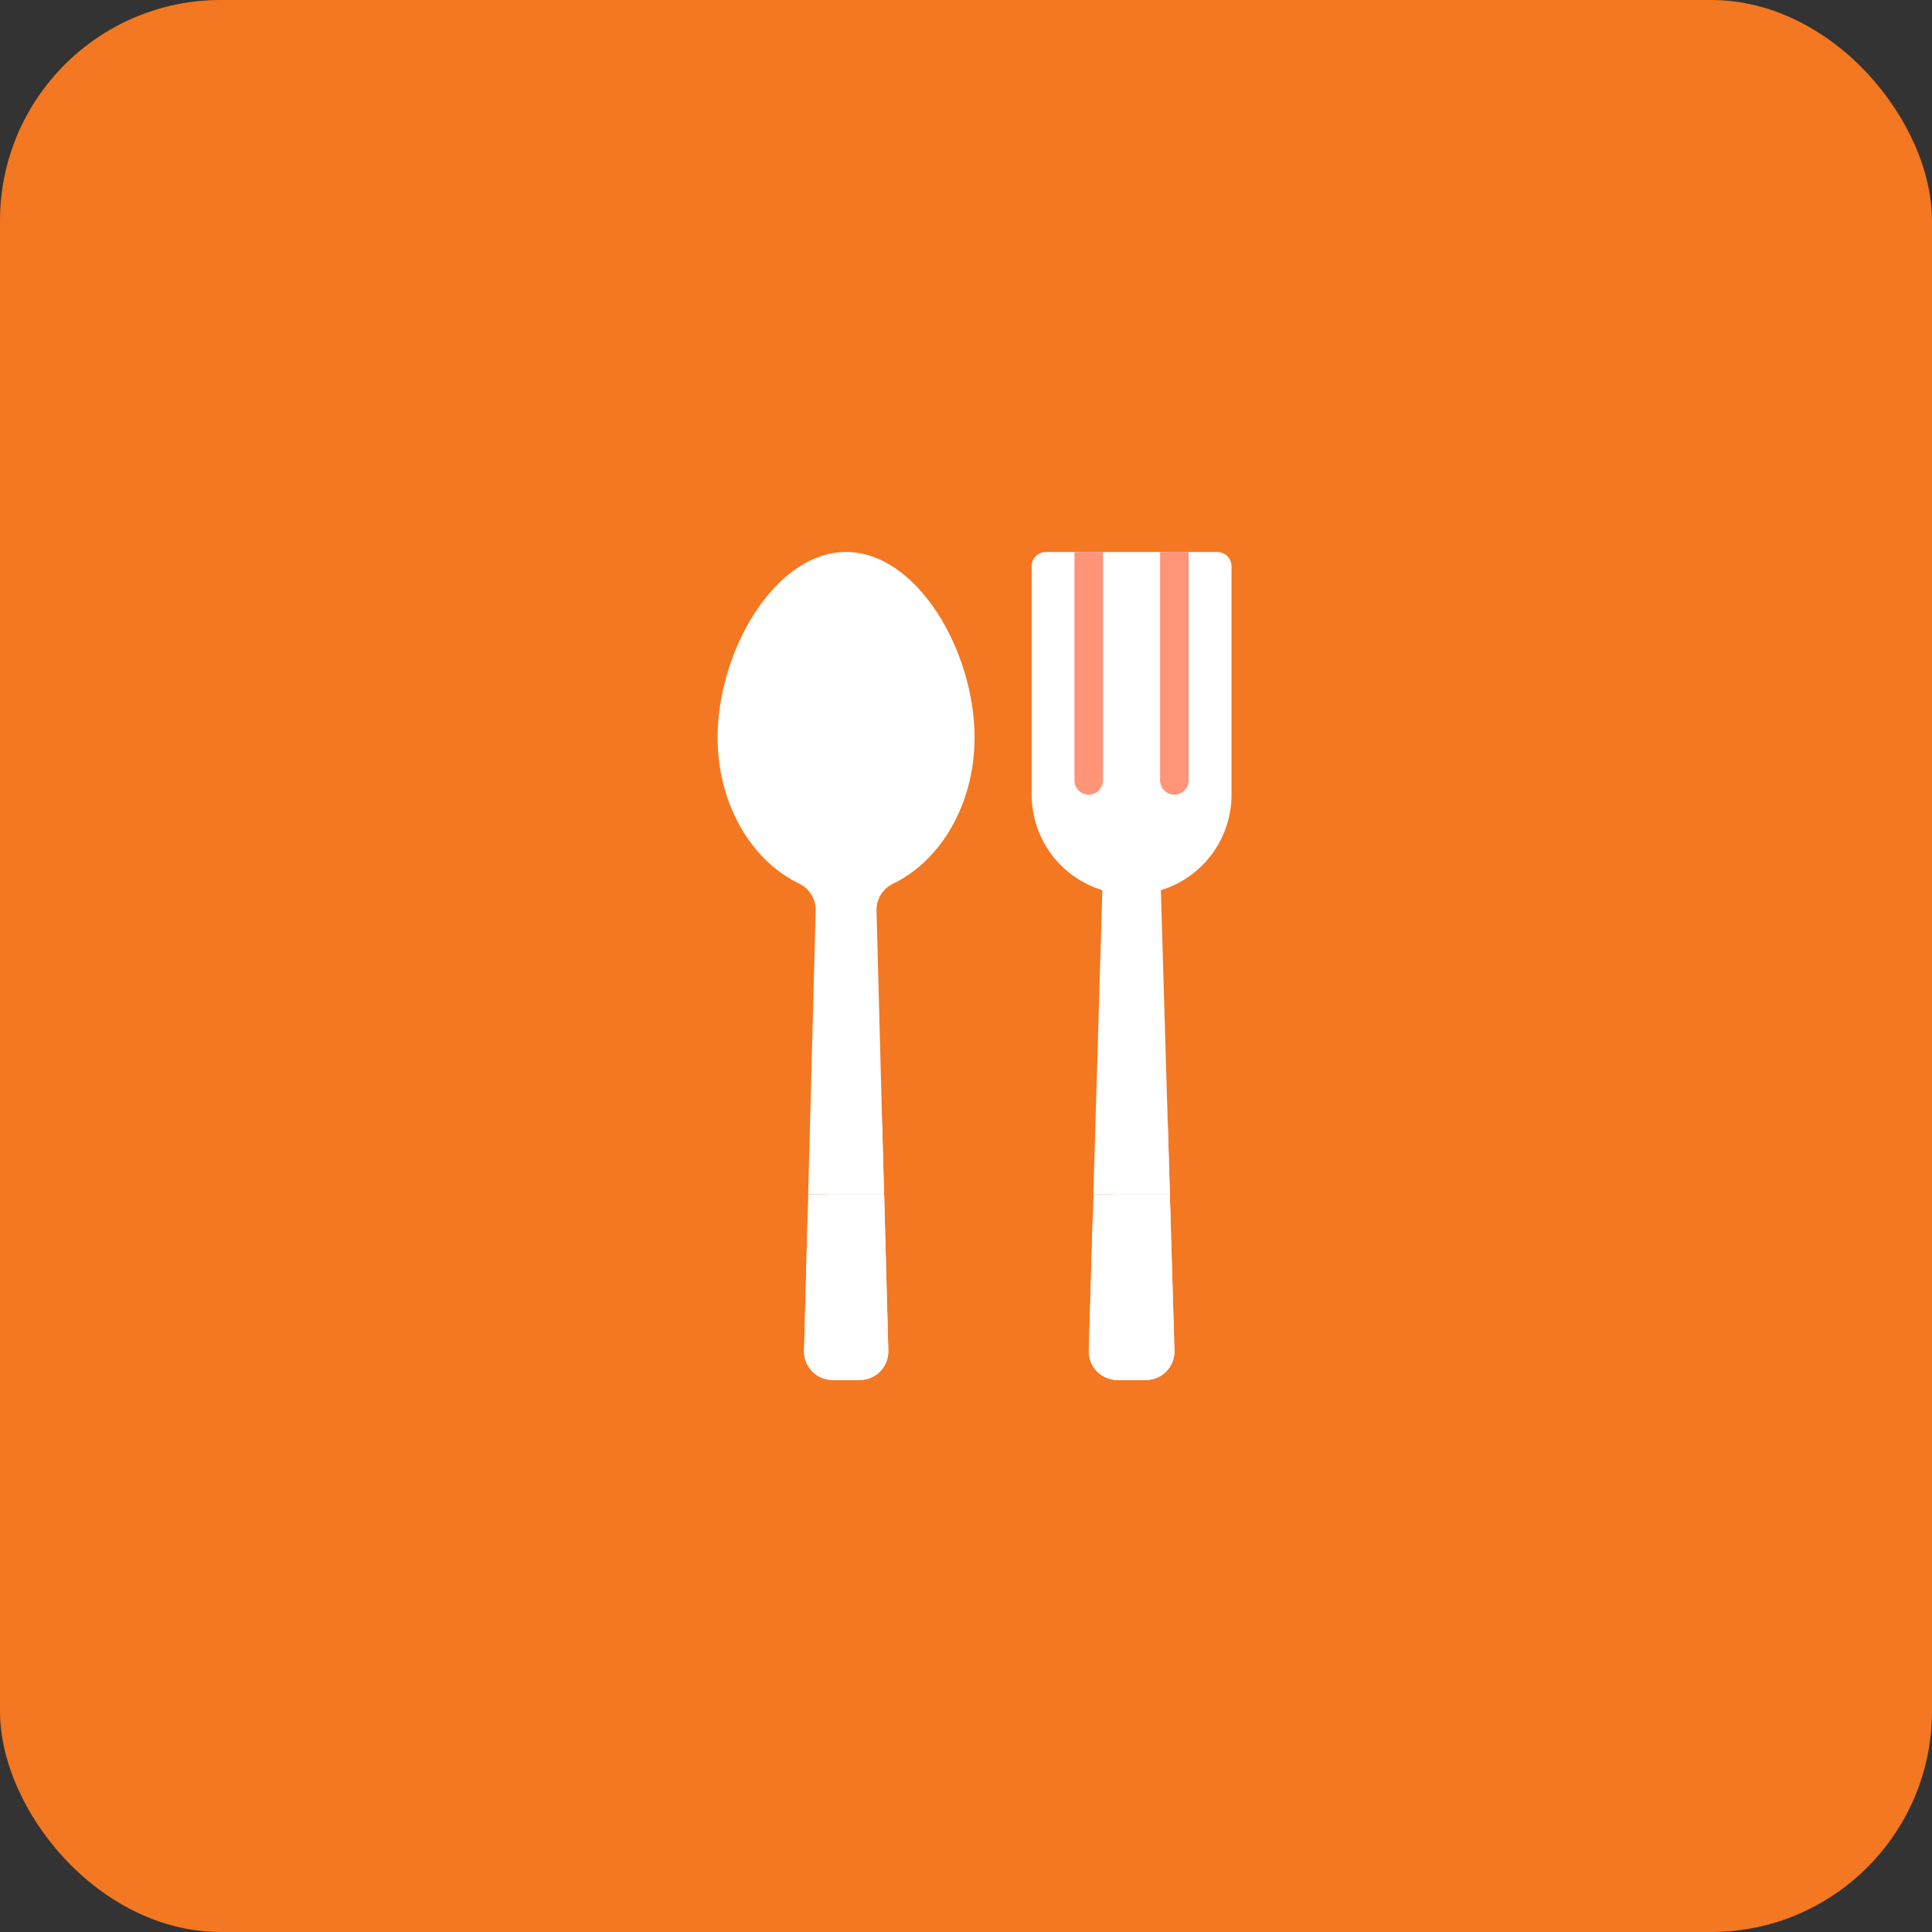 <svg width="140" height="140" viewBox="0 0 140 140" fill="none" xmlns="http://www.w3.org/2000/svg">
<rect x="0" y="0" width="140" height="140" fill="#333333" stroke="none"/>
<rect width="140" height="140" rx="16" fill="#F47721"/>
<path d="M89.241 41.035V57.586C89.242 59.136 88.745 60.646 87.823 61.892C86.901 63.138 85.603 64.055 84.12 64.507L84.772 86.552H79.227L79.879 64.507C78.396 64.055 77.098 63.138 76.176 61.892C75.254 60.646 74.757 59.136 74.758 57.586V41.035C74.758 40.76 74.867 40.497 75.061 40.303C75.255 40.109 75.518 40 75.792 40H88.206C88.48 40 88.744 40.109 88.938 40.303C89.132 40.497 89.241 40.76 89.241 41.035Z" fill="white"/>
<path d="M84.775 86.552H79.238L78.903 97.931C78.903 98.48 79.121 99.006 79.509 99.394C79.897 99.782 80.423 100 80.972 100H83.041C83.59 100 84.116 99.782 84.504 99.394C84.892 99.006 85.11 98.48 85.11 97.931L84.775 86.552ZM58.266 97.879C58.259 98.155 58.308 98.43 58.409 98.687C58.51 98.944 58.661 99.178 58.854 99.376C59.047 99.573 59.277 99.731 59.531 99.838C59.786 99.945 60.059 100 60.335 100H62.301C62.577 100 62.85 99.945 63.105 99.838C63.359 99.731 63.59 99.573 63.782 99.376C63.975 99.178 64.126 98.944 64.227 98.687C64.328 98.43 64.377 98.155 64.37 97.879L64.067 86.552H58.567L58.266 97.879Z" fill="white"/>
<path d="M61.31 40C56.168 40 52 47.164 52 53.448C52 58.248 54.434 62.345 57.875 64.014C58.247 64.185 58.562 64.461 58.781 64.807C58.999 65.153 59.113 65.556 59.107 65.966L58.561 86.552H64.06L63.514 65.966C63.509 65.557 63.623 65.156 63.842 64.81C64.06 64.465 64.374 64.19 64.746 64.02C68.186 62.345 70.621 58.248 70.621 53.448C70.621 47.164 66.453 40 61.31 40Z" fill="white"/>
<path d="M79.928 40V56.552C79.928 56.826 79.819 57.089 79.625 57.283C79.431 57.477 79.168 57.586 78.894 57.586C78.62 57.586 78.356 57.477 78.162 57.283C77.968 57.089 77.859 56.826 77.859 56.552V40H79.928ZM86.135 40V56.552C86.135 56.826 86.026 57.089 85.832 57.283C85.638 57.477 85.375 57.586 85.101 57.586C84.826 57.586 84.563 57.477 84.369 57.283C84.175 57.089 84.066 56.826 84.066 56.552V40H86.135Z" fill="#FF9478"/>
<path d="M60.027 86.553H64.062L63.925 81.404C62.624 83.292 61.3 85.016 60.027 86.553Z" fill="white"/>
<path d="M60.336 100H62.301C62.577 100 62.85 99.945 63.105 99.838C63.359 99.731 63.59 99.573 63.783 99.376C63.975 99.178 64.127 98.944 64.228 98.687C64.328 98.43 64.377 98.155 64.37 97.879L64.067 86.552H60.032C59.515 87.172 59.009 87.77 58.516 88.33L58.262 97.879C58.255 98.156 58.304 98.431 58.405 98.688C58.506 98.945 58.658 99.18 58.851 99.377C59.044 99.575 59.275 99.732 59.53 99.839C59.785 99.946 60.059 100.001 60.336 100Z" fill="white"/>
<path d="M84.624 81.392C83.324 83.283 81.997 85.013 80.723 86.551H84.776L84.624 81.392Z" fill="white"/>
<path d="M80.963 100H83.032C83.581 100 84.107 99.782 84.495 99.394C84.883 99.006 85.101 98.48 85.101 97.931L84.766 86.552H80.717C80.193 87.185 79.677 87.793 79.176 88.358L78.894 97.931C78.894 98.48 79.112 99.006 79.501 99.394C79.888 99.782 80.415 100 80.963 100Z" fill="white"/>
</svg>
